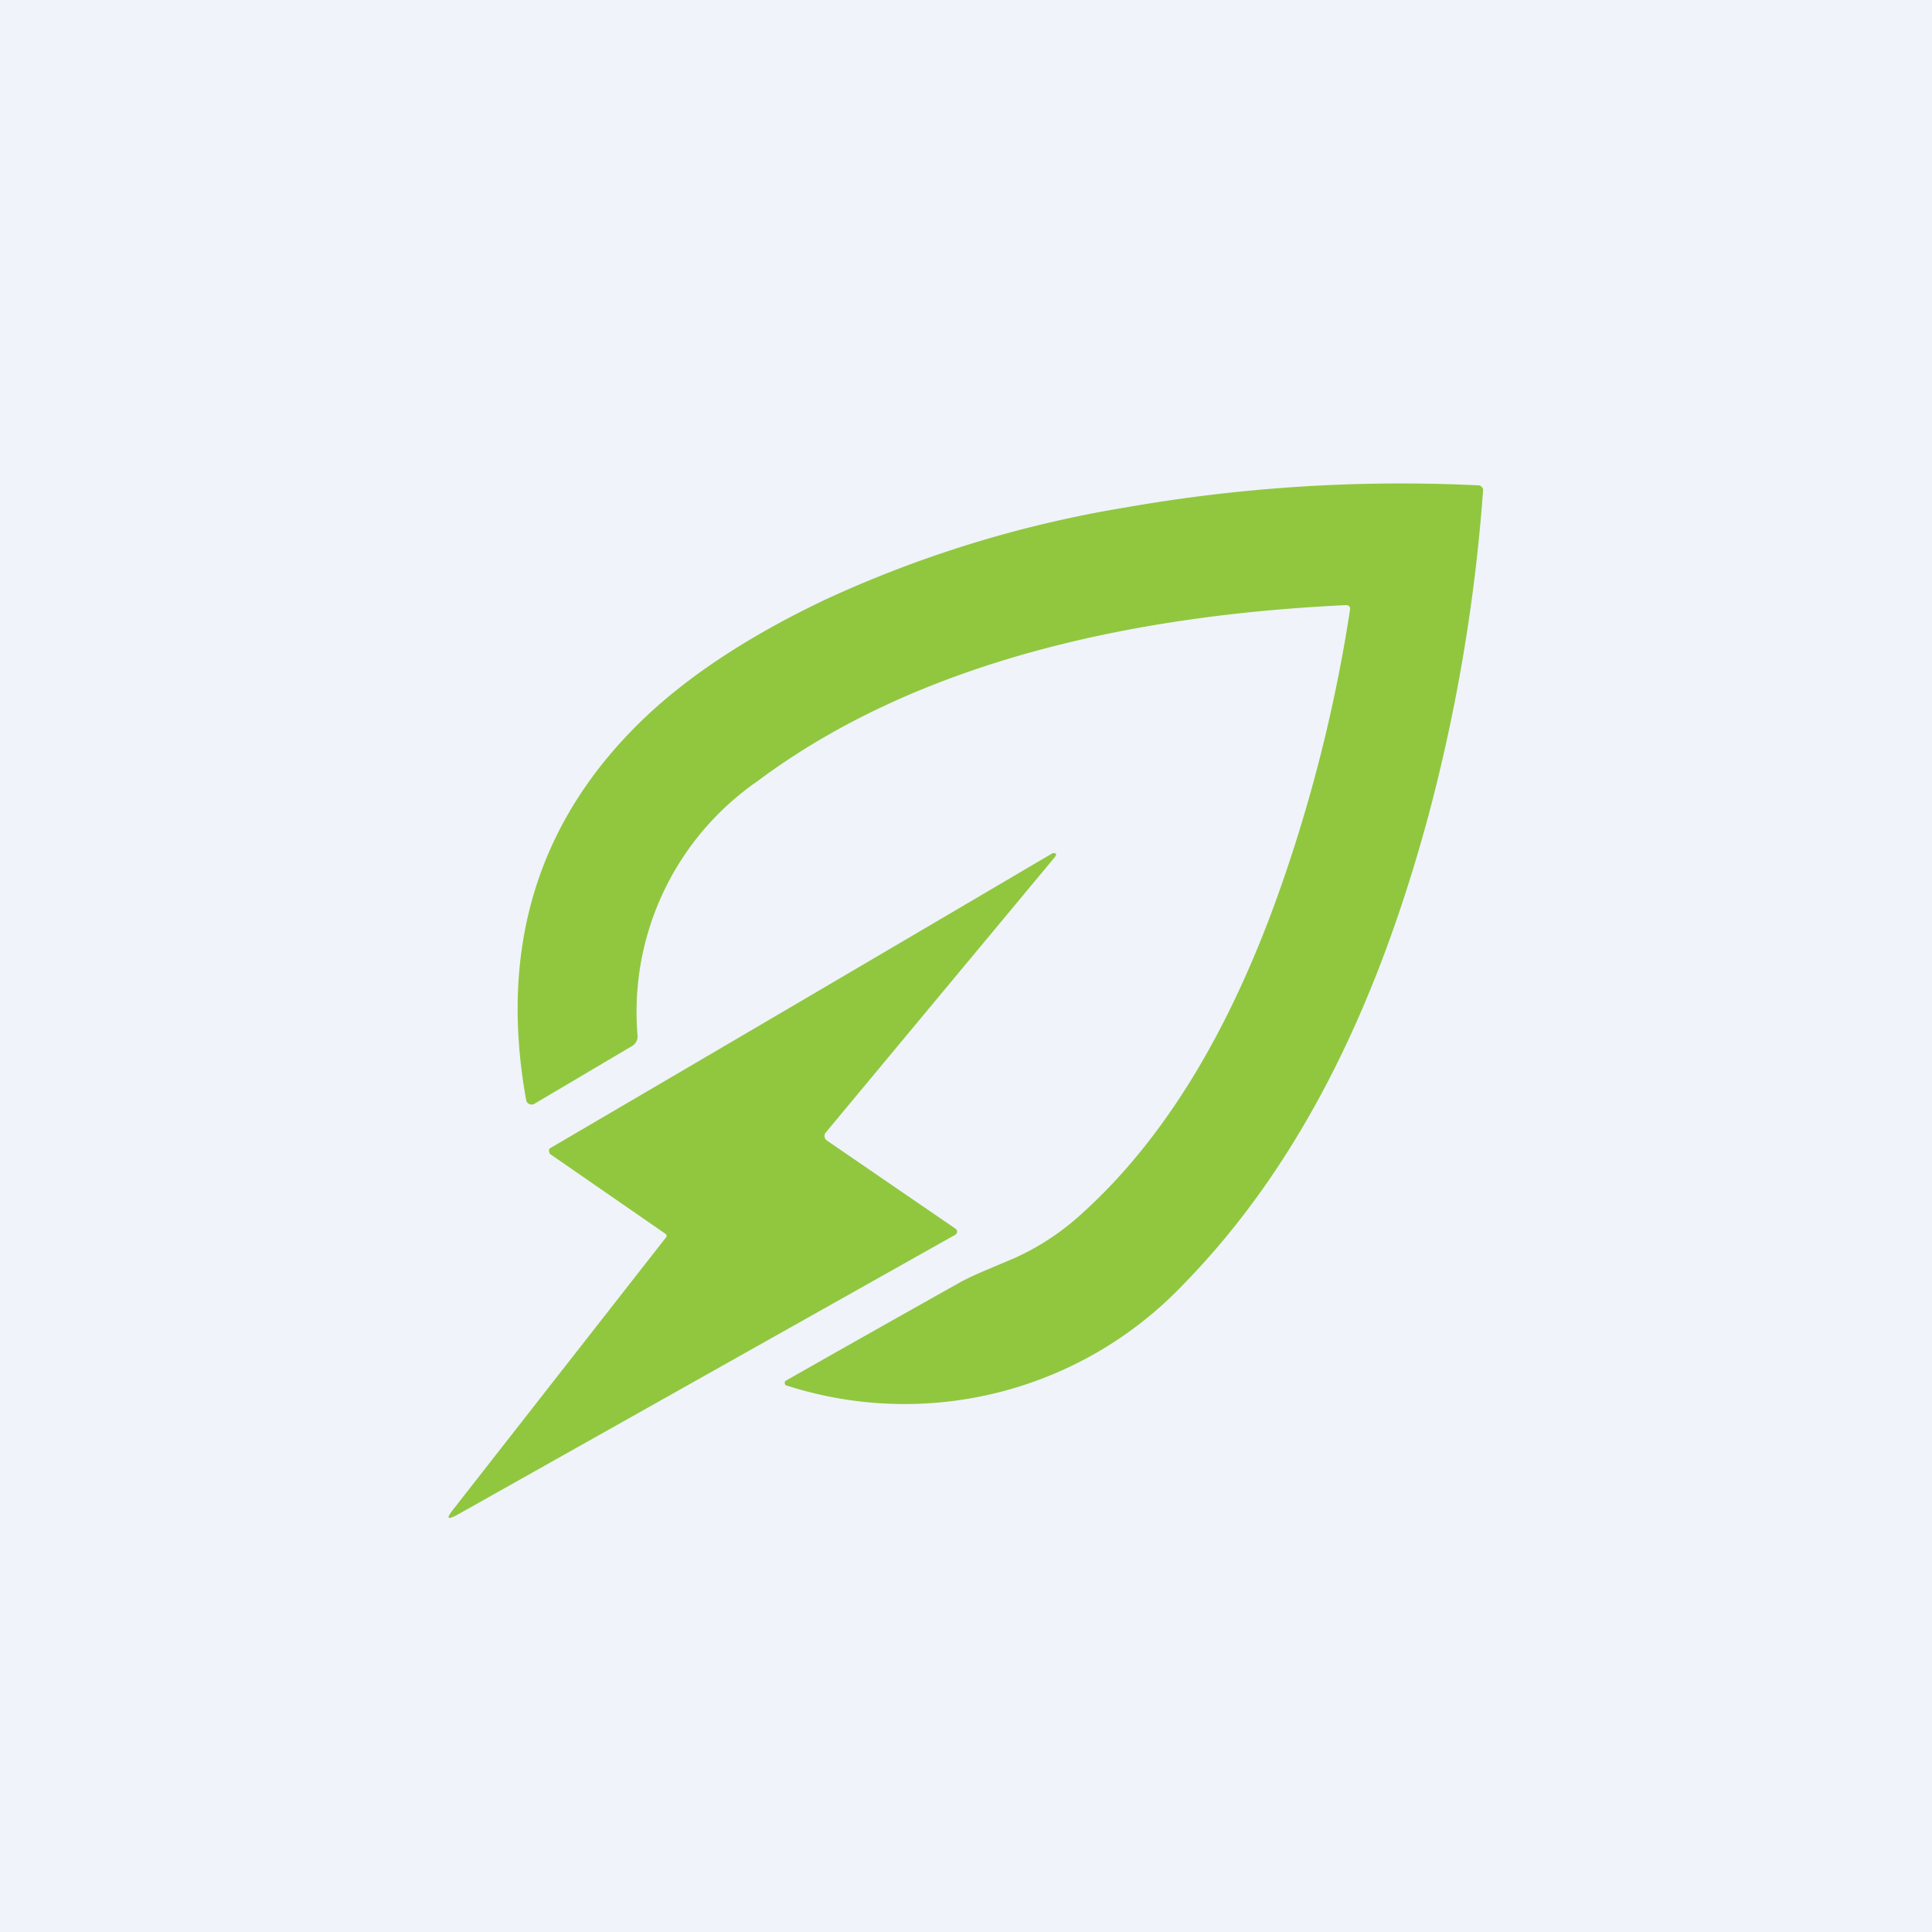 <?xml version='1.0' encoding='utf-8'?>
<!-- by TradeStack -->
<svg width="56" height="56" viewBox="0 0 56 56" xmlns="http://www.w3.org/2000/svg"><path fill="#F0F3FA" d="M0 0h56v56H0z" /><path d="M21.96 22.64c4.75-3.55 11.11-4.82 17.05-5.1.1 0 .13.05.12.14a44.75 44.75 0 0 1-1.95 7.87c-1.28 3.7-3.14 7.27-5.96 9.75-.56.49-1.16.87-1.8 1.16l-.52.22c-.4.17-.8.33-1.18.55a1040.58 1040.58 0 0 0-4.96 2.8.11.11 0 0 0 .01.12 11.15 11.15 0 0 0 11.51-2.9c3.63-3.7 5.77-8.57 7.14-13.67a50.88 50.88 0 0 0 1.57-9.4.19.19 0 0 0-.1-.11 46.13 46.13 0 0 0-10.27.64 33.77 33.77 0 0 0-8.72 2.68c-2.1 1-3.79 2.1-5.07 3.28-3.2 2.97-4.39 6.71-3.58 11.21a.16.16 0 0 0 .09.12.16.16 0 0 0 .14 0l2.84-1.68a.32.32 0 0 0 .16-.3 8.13 8.13 0 0 1 3.48-7.38Zm-6 10.82 3.34 2.31a.06.06 0 0 1 .02.04.06.06 0 0 1-.01.05l-6.18 7.9c-.2.26-.17.3.12.15l14.44-8.12a.1.1 0 0 0 .05-.09.1.1 0 0 0-.05-.09l-3.72-2.55a.16.16 0 0 1-.07-.11.16.16 0 0 1 .04-.13l6.63-7.97c.07-.09.05-.13-.06-.12a6352.03 6352.03 0 0 1-14.58 8.56.13.13 0 0 0 0 .13c0 .02.01.03.03.04Z" fill="#90C73F" /></svg>